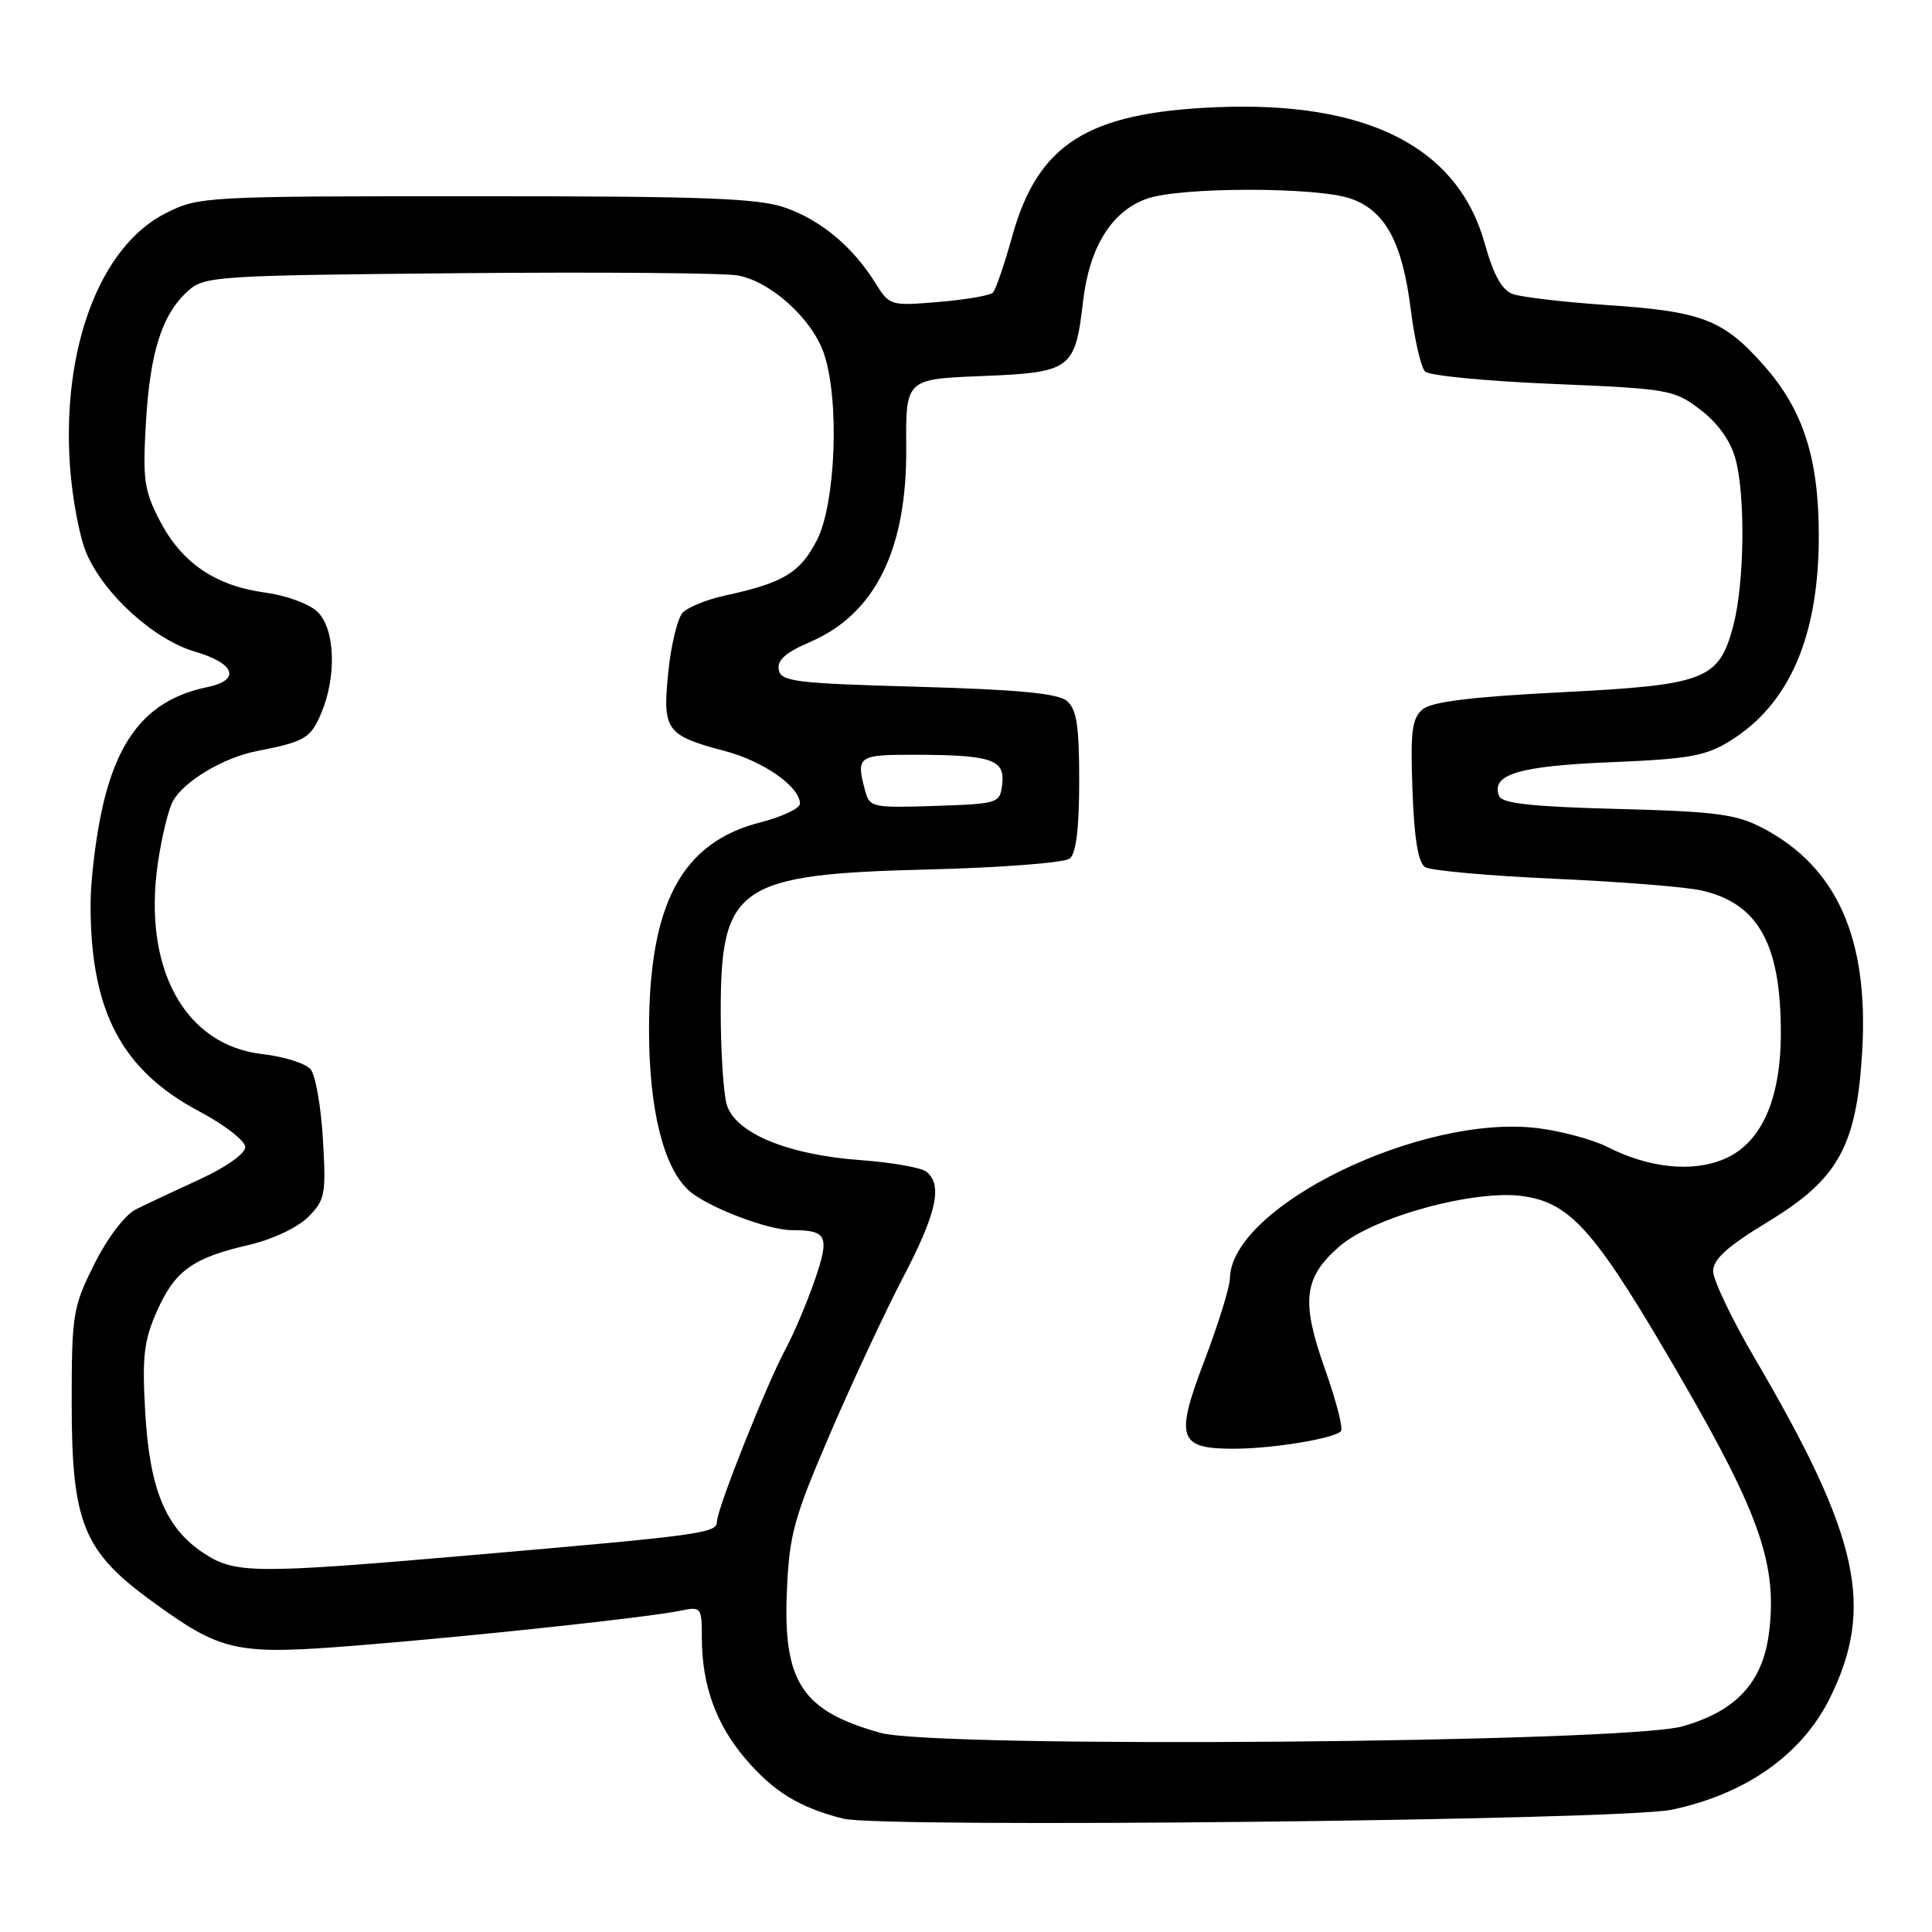 <?xml version="1.0" encoding="UTF-8" standalone="no"?>
<!DOCTYPE svg PUBLIC "-//W3C//DTD SVG 1.1//EN" "http://www.w3.org/Graphics/SVG/1.1/DTD/svg11.dtd" >
<svg xmlns="http://www.w3.org/2000/svg" xmlns:xlink="http://www.w3.org/1999/xlink" version="1.1" viewBox="0 0 256 256">
 <g >
 <path fill="currentColor"
d=" M 221.50 239.80 C 231.27 237.75 238.70 232.54 242.41 225.12 C 248.45 213.01 246.41 203.68 232.55 180.04 C 229.50 174.83 227.00 169.61 227.00 168.44 C 227.00 166.85 228.88 165.16 234.25 161.90 C 243.64 156.20 246.03 151.86 246.76 139.15 C 247.60 124.30 243.38 114.87 233.59 109.73 C 230.06 107.88 227.43 107.53 214.32 107.19 C 202.94 106.89 199.01 106.46 198.63 105.47 C 197.53 102.62 201.23 101.50 213.40 101.00 C 223.83 100.57 226.02 100.18 229.27 98.16 C 237.13 93.27 241.00 84.31 241.00 71.00 C 241.00 60.76 238.95 54.37 233.80 48.51 C 228.38 42.35 225.58 41.26 212.92 40.42 C 207.19 40.03 201.57 39.37 200.44 38.96 C 199.00 38.42 197.89 36.42 196.74 32.28 C 193.17 19.46 181.13 13.36 161.08 14.21 C 144.05 14.93 137.51 19.09 134.11 31.36 C 133.08 35.06 131.93 38.40 131.56 38.78 C 131.18 39.16 127.95 39.71 124.38 40.01 C 118.00 40.55 117.86 40.50 116.01 37.53 C 113.05 32.75 108.84 29.21 104.11 27.54 C 100.49 26.26 93.53 26.00 63.09 26.00 C 27.05 26.00 26.35 26.04 21.96 28.25 C 13.25 32.64 8.15 46.17 9.28 61.87 C 9.58 66.06 10.55 71.20 11.44 73.27 C 13.77 78.75 20.41 84.77 25.88 86.36 C 31.15 87.90 31.93 90.12 27.50 91.04 C 19.93 92.59 15.76 97.35 13.59 106.92 C 12.71 110.76 12.00 116.60 12.00 119.90 C 12.00 134.03 16.12 141.83 26.50 147.32 C 29.80 149.07 32.50 151.18 32.50 152.00 C 32.50 152.86 29.94 154.67 26.50 156.25 C 23.20 157.76 19.38 159.56 18.00 160.25 C 16.56 160.97 14.23 164.03 12.50 167.50 C 9.65 173.21 9.50 174.11 9.50 186.00 C 9.50 201.74 11.04 205.56 20.06 212.12 C 29.43 218.95 31.22 219.33 47.50 218.02 C 63.03 216.77 86.00 214.30 90.25 213.41 C 92.91 212.86 93.00 212.99 93.00 217.05 C 93.00 223.27 94.89 228.51 98.76 233.03 C 102.52 237.42 105.90 239.50 111.72 240.98 C 116.74 242.26 214.79 241.21 221.50 239.80 Z  M 116.67 229.61 C 106.31 226.73 103.77 222.91 104.26 211.00 C 104.58 203.34 105.14 201.27 109.98 190.00 C 112.94 183.12 117.30 173.78 119.68 169.23 C 124.12 160.73 124.94 156.99 122.75 155.26 C 122.06 154.71 118.12 154.02 114.00 153.72 C 104.28 153.01 97.34 150.10 96.28 146.30 C 95.85 144.76 95.50 139.20 95.50 133.95 C 95.50 117.40 97.80 115.83 123.00 115.21 C 132.62 114.97 141.06 114.32 141.75 113.76 C 142.59 113.09 143.00 109.70 143.00 103.50 C 143.00 96.12 142.67 93.97 141.35 92.87 C 140.14 91.87 134.87 91.37 121.61 91.00 C 105.40 90.55 103.49 90.32 103.19 88.75 C 102.95 87.48 104.10 86.46 107.31 85.08 C 115.94 81.38 120.17 72.87 120.08 59.37 C 120.01 50.23 120.01 50.23 130.12 49.83 C 141.94 49.35 142.46 48.97 143.51 39.94 C 144.35 32.70 147.33 27.93 152.03 26.31 C 156.52 24.76 174.49 24.76 178.95 26.31 C 183.54 27.89 185.81 32.07 186.93 40.98 C 187.43 44.98 188.29 48.69 188.83 49.23 C 189.37 49.77 196.98 50.51 205.75 50.87 C 221.13 51.51 221.83 51.63 225.31 54.29 C 227.60 56.03 229.30 58.40 229.95 60.77 C 231.30 65.63 231.15 77.32 229.67 82.91 C 227.76 90.09 226.04 90.76 206.86 91.73 C 195.04 92.33 189.73 92.98 188.52 93.98 C 187.09 95.17 186.87 96.89 187.16 104.73 C 187.39 111.16 187.92 114.33 188.84 114.90 C 189.58 115.36 197.27 116.05 205.94 116.44 C 214.60 116.82 223.38 117.52 225.44 117.99 C 233.00 119.69 236.00 125.12 235.97 137.00 C 235.95 145.80 233.33 151.55 228.41 153.60 C 224.19 155.37 218.49 154.77 212.99 151.98 C 211.06 151.00 206.92 149.88 203.78 149.49 C 188.35 147.56 163.12 159.87 162.97 169.40 C 162.95 170.55 161.43 175.46 159.59 180.30 C 155.63 190.68 156.12 192.03 163.82 191.96 C 168.91 191.91 176.72 190.61 177.68 189.65 C 178.01 189.32 177.06 185.63 175.58 181.45 C 172.37 172.42 172.73 169.32 177.44 165.19 C 181.92 161.25 195.50 157.55 201.90 158.51 C 208.28 159.46 211.53 163.24 222.96 183.00 C 233.22 200.74 235.53 207.48 234.40 216.36 C 233.57 222.92 230.06 226.72 222.98 228.74 C 215.28 230.94 124.11 231.69 116.67 229.61 Z  M 26.90 205.74 C 21.93 202.43 19.82 197.30 19.24 187.08 C 18.82 179.77 19.07 177.63 20.78 173.77 C 23.16 168.39 25.51 166.68 32.94 164.97 C 36.07 164.24 39.41 162.68 40.81 161.28 C 43.08 159.02 43.22 158.29 42.79 150.98 C 42.54 146.65 41.81 142.47 41.16 141.69 C 40.51 140.91 37.63 140.00 34.74 139.67 C 24.45 138.48 18.89 128.28 20.92 114.35 C 21.41 110.97 22.30 107.30 22.90 106.19 C 24.30 103.56 29.59 100.39 34.00 99.53 C 40.41 98.28 41.17 97.83 42.59 94.44 C 44.62 89.57 44.40 83.40 42.11 81.11 C 41.04 80.04 38.00 78.91 35.12 78.52 C 28.51 77.61 24.07 74.58 21.17 68.99 C 19.10 65.00 18.89 63.54 19.34 55.90 C 19.90 46.53 21.49 41.60 24.97 38.50 C 27.10 36.60 28.85 36.49 60.85 36.20 C 79.36 36.03 95.97 36.17 97.77 36.50 C 102.13 37.30 107.58 42.23 109.16 46.80 C 111.27 52.91 110.75 66.75 108.23 71.61 C 106.01 75.90 103.77 77.25 96.11 78.90 C 93.70 79.42 91.16 80.45 90.47 81.17 C 89.78 81.90 88.91 85.46 88.55 89.08 C 87.76 96.79 88.24 97.45 96.07 99.52 C 101.16 100.86 106.00 104.25 106.00 106.49 C 106.00 107.11 103.64 108.23 100.75 108.97 C 90.34 111.63 86.00 119.73 86.00 136.50 C 86.00 146.93 87.90 154.64 91.23 157.71 C 93.59 159.88 101.68 163.00 104.95 163.00 C 109.62 163.00 109.97 163.77 107.96 169.62 C 106.92 172.63 105.17 176.76 104.07 178.80 C 101.57 183.44 95.00 199.96 95.00 201.63 C 95.00 203.14 92.99 203.42 63.35 205.99 C 33.48 208.58 31.15 208.57 26.90 205.74 Z  M 114.64 104.79 C 113.40 100.18 113.65 100.00 121.25 100.01 C 131.37 100.03 133.18 100.64 132.80 103.88 C 132.51 106.45 132.35 106.50 123.88 106.79 C 115.62 107.06 115.23 106.98 114.64 104.79 Z "/>
</g>
</svg>